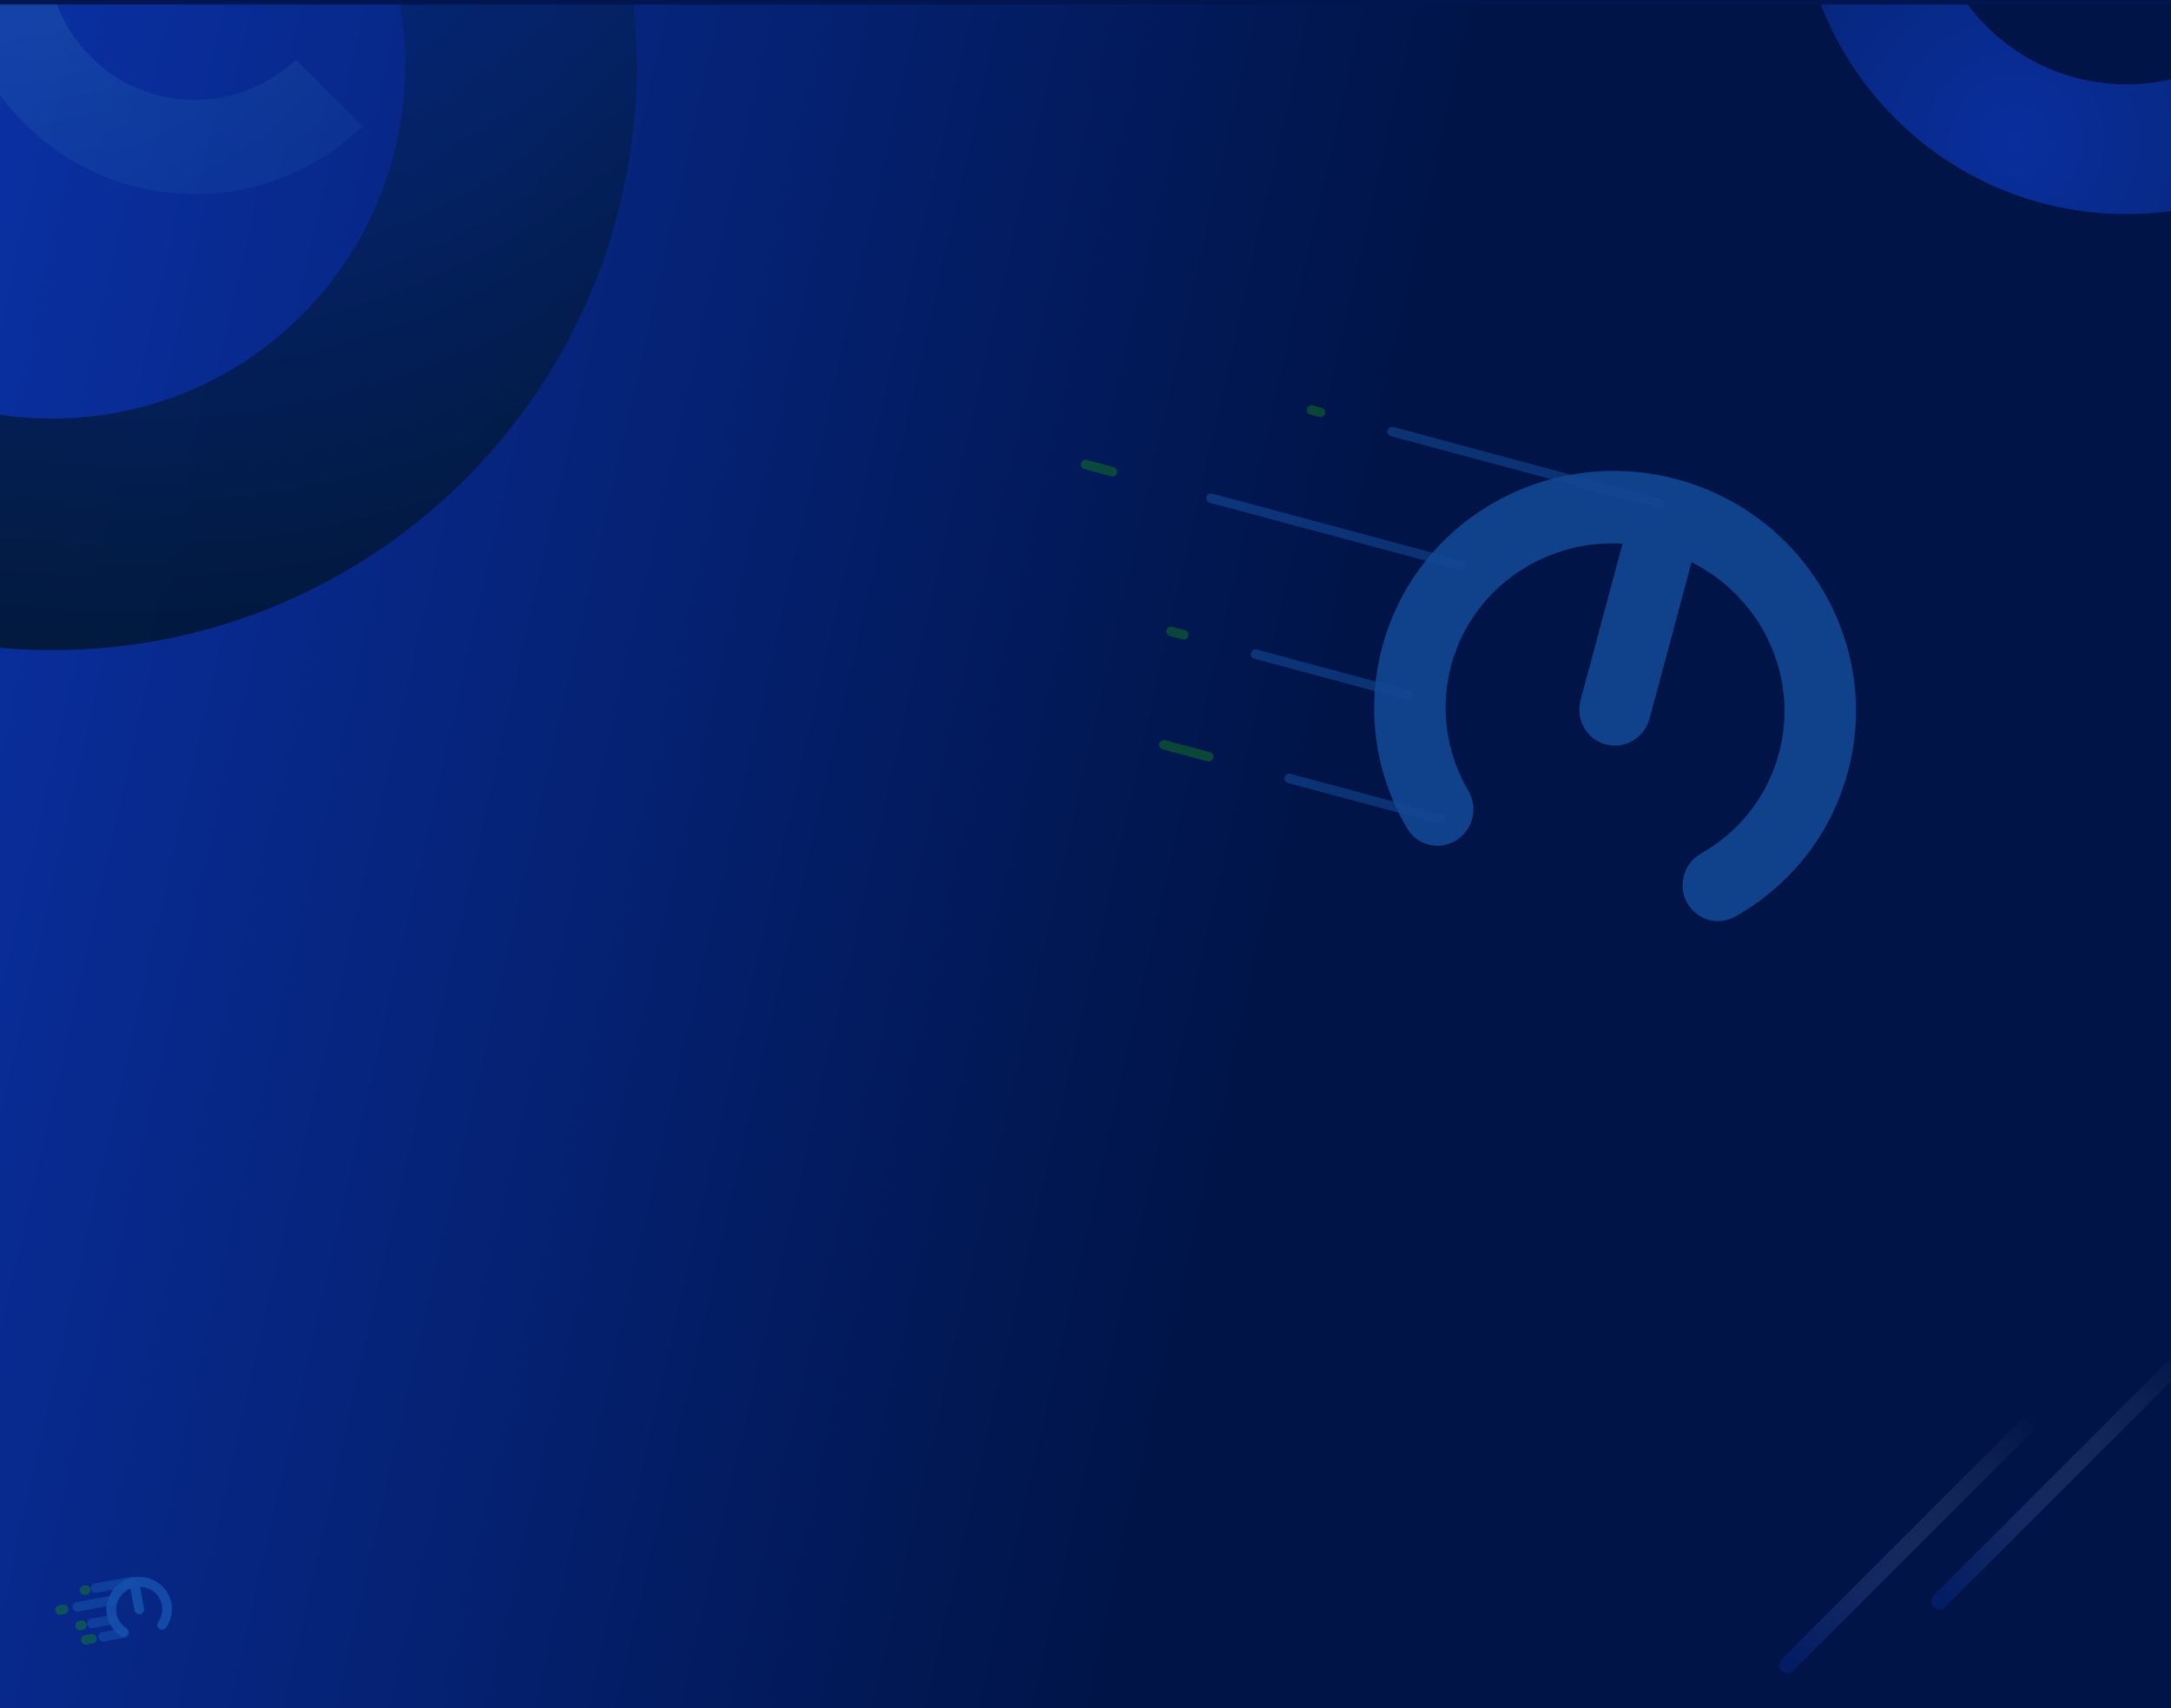 <svg width="1920" height="1511" viewBox="0 0 1920 1511" fill="none" xmlns="http://www.w3.org/2000/svg">
<g clip-path="url(#clip0_101_3205)">
<rect width="1920" height="1511" fill="url(#paint0_linear_101_3205)"/>
<path opacity="0.36" d="M-17.436 662.434C-30.188 649.68 -30.188 629.001 -17.436 616.261L243.256 355.566C256.009 342.811 276.684 342.811 289.436 355.566C302.188 368.32 302.188 388.999 289.436 401.739L28.729 662.434C15.977 675.189 -4.699 675.189 -17.451 662.434H-17.436Z" fill="url(#paint1_radial_101_3205)"/>
<path d="M127.139 393.858C125.277 391.996 122.258 391.996 120.396 393.858C118.534 395.72 118.534 398.739 120.396 400.601C122.258 402.463 125.277 402.463 127.139 400.601C129.001 398.739 129.001 395.72 127.139 393.858Z" fill="white" fill-opacity="0.5"/>
<path d="M157.009 363.988C155.147 362.126 152.129 362.126 150.267 363.988C148.405 365.85 148.405 368.869 150.267 370.731C152.129 372.593 155.147 372.593 157.009 370.731C158.871 368.869 158.871 365.85 157.009 363.988Z" fill="white" fill-opacity="0.5"/>
<path d="M186.86 334.117C184.998 332.255 181.979 332.255 180.117 334.117C178.255 335.979 178.255 338.998 180.117 340.86C181.979 342.722 184.998 342.722 186.86 340.86C188.722 338.998 188.722 335.979 186.86 334.117Z" fill="white" fill-opacity="0.5"/>
<path d="M216.731 304.267C214.869 302.405 211.85 302.405 209.988 304.267C208.126 306.129 208.126 309.147 209.988 311.009C211.85 312.871 214.869 312.871 216.731 311.009C218.593 309.147 218.593 306.129 216.731 304.267Z" fill="white" fill-opacity="0.5"/>
<path d="M239.858 281.139C241.72 283.001 244.739 283.001 246.601 281.139C248.463 279.277 248.463 276.258 246.601 274.396C244.739 272.534 241.72 272.534 239.858 274.396C237.996 276.258 237.996 279.277 239.858 281.139Z" fill="white" fill-opacity="0.5"/>
<path style="mix-blend-mode:overlay" d="M1061.14 -301.016C1063.96 -298.194 1063.96 -293.607 1061.14 -290.765L729.17 41.2C726.348 44.022 721.762 44.022 718.92 41.2C716.097 38.378 716.097 33.791 718.92 30.949L1050.88 -301.016C1053.71 -303.838 1058.29 -303.838 1061.14 -301.016Z" fill="url(#paint2_linear_101_3205)"/>
<path opacity="0.36" d="M1027.35 -191.843C1035.62 -183.572 1035.62 -170.146 1027.35 -161.875L857.982 7.391C849.711 15.662 836.285 15.662 828.014 7.391C819.743 -0.881 819.743 -14.307 828.014 -22.578L997.377 -191.843C1005.65 -200.115 1019.07 -200.115 1027.35 -191.843Z" fill="url(#paint3_radial_101_3205)"/>
<path d="M1920 0H0V1511H1920V0Z" fill="url(#paint4_linear_101_3205)"/>
<g opacity="0.6">
<path d="M1468.69 445.518L1231.08 381.693" stroke="#1E6AC6" stroke-opacity="0.6" stroke-width="8.4" stroke-linecap="round"/>
<path d="M1167.71 364.673L1159.79 362.545" stroke="#179F0C" stroke-opacity="0.6" stroke-width="8.4" stroke-linecap="round"/>
<path d="M1068.9 669.315L1029.3 658.678" stroke="#179F0C" stroke-opacity="0.6" stroke-width="8.4" stroke-linecap="round"/>
<path d="M983.777 417.169L960.016 410.787" stroke="#179F0C" stroke-opacity="0.6" stroke-width="8.4" stroke-linecap="round"/>
<path d="M1046.91 561.505L1035.59 558.466" stroke="#179F0C" stroke-opacity="0.6" stroke-width="8.4" stroke-linecap="round"/>
<path d="M1292.67 500.14L1070.9 440.57" stroke="#1E6AC6" stroke-opacity="0.6" stroke-width="8.4" stroke-linecap="round"/>
<path d="M1244.92 614.692L1110.27 578.525" stroke="#1E6AC6" stroke-opacity="0.6" stroke-width="8.4" stroke-linecap="round"/>
<path d="M1274.83 724.629L1140.18 688.462" stroke="#1E6AC6" stroke-opacity="0.6" stroke-width="8.4" stroke-linecap="round"/>
<path d="M1298.69 699.608C1307.54 714.749 1302.55 734.393 1287.54 743.484C1272.54 752.577 1253.2 747.674 1244.36 732.533C1243.19 730.557 1242.06 728.555 1240.97 726.555C1214.16 677.311 1208.94 622.177 1222.4 572.087C1235.85 521.996 1267.99 476.896 1315.87 447.715C1317.82 446.531 1319.8 445.364 1321.79 444.237C1372.67 415.468 1430.55 409.798 1482.99 423.884C1535.44 437.972 1582.69 471.88 1612.3 522.27C1613.47 524.245 1614.59 526.248 1615.69 528.248C1642.5 577.491 1647.71 632.626 1634.26 682.716C1620.81 732.806 1588.67 777.907 1540.79 807.087C1538.84 808.278 1536.86 809.439 1534.86 810.565C1519.62 819.234 1500.43 813.789 1492 798.403C1483.58 783.018 1489.09 763.516 1504.34 754.847C1505.83 754 1507.3 753.135 1508.75 752.26C1541.76 732.141 1563.93 700.971 1573.23 666.324C1582.54 631.67 1578.97 593.584 1560.48 559.641C1559.68 558.155 1558.84 556.667 1557.97 555.194C1542.87 529.514 1521.09 509.884 1496 497.215L1458.83 635.594C1454.23 652.717 1436.84 662.926 1419.99 658.4C1403.15 653.875 1393.21 636.327 1397.81 619.204L1434.98 480.825C1406.92 479.219 1378.23 485.29 1352.3 499.951C1350.81 500.798 1349.34 501.664 1347.9 502.539C1314.89 522.657 1292.72 553.827 1283.41 588.475C1274.1 623.129 1277.67 661.213 1296.16 695.158C1296.97 696.643 1297.81 698.125 1298.68 699.605L1298.69 699.608Z" fill="#1E6AC6" fill-opacity="0.9"/>
</g>
<path opacity="0.94" d="M1880.69 189.376C2040.68 189.376 2170.38 59.683 2170.38 -100.312C2170.38 -260.307 2040.68 -390 1880.69 -390C1720.69 -390 1591 -260.307 1591 -100.312C1591 59.683 1720.69 189.376 1880.69 189.376ZM1880.69 -275.242C1977.3 -275.242 2055.62 -196.92 2055.62 -100.312C2055.62 -3.704 1977.3 74.618 1880.69 74.618C1784.08 74.618 1705.76 -3.704 1705.76 -100.312C1705.76 -196.92 1784.08 -275.242 1880.69 -275.242Z" fill="url(#paint5_radial_101_3205)"/>
<path opacity="0.94" d="M46 -459C-239.539 -459 -471 -227.539 -471 58C-471 343.539 -239.539 575 46 575C331.539 575 563 343.539 563 58C563 -227.539 331.539 -459 46 -459ZM46 370.194C-126.415 370.194 -266.194 230.415 -266.194 58C-266.194 -114.415 -126.415 -254.194 46 -254.194C218.415 -254.194 358.194 -114.415 358.194 58C358.194 230.415 218.415 370.194 46 370.194Z" fill="url(#paint6_radial_101_3205)"/>
<path d="M320.569 111.546L261.691 52.668C210.731 101.001 130.273 100.217 80.312 50.257C30.352 0.296 29.588 -80.162 77.902 -131.122L19.023 -190C-61.807 -106.543 -61.004 26.639 21.454 109.116C103.911 191.573 237.093 192.376 320.569 111.546Z" fill="url(#paint7_radial_101_3205)" fill-opacity="0.2"/>
<g clip-path="url(#clip1_101_3205)" filter="url(#filter0_d_101_3205)">
<rect width="1920" height="477" transform="translate(0 1511)" fill="#001447"/>
<path d="M1371.02 1639.02C1416.49 1593.54 1416.49 1519.81 1371.02 1474.34C1325.54 1428.86 1251.82 1428.86 1206.34 1474.34C1160.86 1519.81 1160.86 1593.54 1206.34 1639.02C1251.82 1684.49 1325.54 1684.49 1371.02 1639.02Z" fill="url(#paint8_radial_101_3205)" fill-opacity="0.3"/>
<path opacity="0.94" d="M301.567 1190.49C153.78 1105.17 -35.184 1155.8 -120.509 1303.59C-205.835 1451.37 -155.202 1640.34 -7.414 1725.66C140.374 1810.99 329.337 1760.36 414.662 1612.57C499.988 1464.78 449.355 1275.82 301.567 1190.49ZM53.786 1619.66C-35.451 1568.14 -66.028 1454.02 -14.507 1364.79C37.014 1275.55 151.129 1244.97 240.367 1296.49C329.604 1348.01 360.181 1462.13 308.66 1551.37C257.139 1640.6 143.024 1671.18 53.786 1619.66Z" fill="url(#paint9_radial_101_3205)"/>
</g>
<path d="M2052.33 1079.12C2055.16 1081.94 2055.16 1086.53 2052.33 1089.37L1720.37 1421.33C1717.55 1424.16 1712.96 1424.16 1710.12 1421.33C1707.29 1418.51 1707.29 1413.92 1710.12 1411.08L2042.08 1079.12C2044.9 1076.29 2049.49 1076.29 2052.33 1079.12Z" fill="url(#paint10_linear_101_3205)" style="mix-blend-mode:overlay"/>
<g opacity="0.6">
<path d="M117.496 1398.66L84.595 1404.63" stroke="#1E6AC6" stroke-opacity="0.6" stroke-width="8.4" stroke-linecap="round"/>
<path d="M75.821 1406.23L74.725 1406.42" stroke="#179F0C" stroke-opacity="0.6" stroke-width="8.4" stroke-linecap="round"/>
<path d="M81.389 1449.39L75.905 1450.39" stroke="#179F0C" stroke-opacity="0.6" stroke-width="8.4" stroke-linecap="round"/>
<path d="M56.275 1423.36L52.985 1423.96" stroke="#179F0C" stroke-opacity="0.6" stroke-width="8.4" stroke-linecap="round"/>
<path d="M72.42 1437.43L70.853 1437.71" stroke="#179F0C" stroke-opacity="0.6" stroke-width="8.4" stroke-linecap="round"/>
<path d="M99.047 1415.6L68.339 1421.18" stroke="#1E6AC6" stroke-opacity="0.6" stroke-width="8.4" stroke-linecap="round"/>
<path d="M99.838 1432.45L81.194 1435.84" stroke="#1E6AC6" stroke-opacity="0.6" stroke-width="8.4" stroke-linecap="round"/>
<path d="M109.902 1444.22L91.258 1447.6" stroke="#1E6AC6" stroke-opacity="0.6" stroke-width="8.4" stroke-linecap="round"/>
<path d="M111.379 1439.76C113.346 1441.11 113.875 1443.81 112.56 1445.8C111.246 1447.79 108.585 1448.31 106.618 1446.96C106.36 1446.79 106.105 1446.61 105.854 1446.42C99.698 1441.93 95.853 1435.46 94.594 1428.53C93.336 1421.59 94.663 1414.18 98.849 1407.81C99.019 1407.56 99.195 1407.3 99.375 1407.04C103.953 1400.55 110.735 1396.49 117.996 1395.17C125.258 1393.86 133.033 1395.28 139.6 1399.74C139.858 1399.92 140.113 1400.1 140.363 1400.28C146.52 1404.77 150.365 1411.24 151.623 1418.18C152.882 1425.12 151.555 1432.52 147.369 1438.89C147.198 1439.15 147.023 1439.41 146.843 1439.66C145.474 1441.62 142.8 1442.06 140.87 1440.66C138.941 1439.26 138.486 1436.54 139.855 1434.59C139.988 1434.4 140.119 1434.21 140.246 1434.02C143.132 1429.63 144.044 1424.51 143.173 1419.71C142.303 1414.91 139.65 1410.44 135.406 1407.35C135.221 1407.21 135.031 1407.08 134.839 1406.95C131.492 1404.67 127.674 1403.52 123.856 1403.43L127.332 1422.59C127.763 1424.96 126.22 1427.22 123.887 1427.65C121.554 1428.07 119.314 1426.49 118.883 1424.12L115.407 1404.96C111.867 1406.39 108.695 1408.81 106.361 1412.11C106.227 1412.31 106.096 1412.5 105.97 1412.69C103.084 1417.08 102.172 1422.2 103.042 1426.99C103.913 1431.79 106.565 1436.26 110.809 1439.36C110.995 1439.5 111.185 1439.63 111.377 1439.76L111.379 1439.76Z" fill="#1E6AC6" fill-opacity="0.9"/>
</g>
<g filter="url(#filter1_d_101_3205)">
<rect y="-96" width="1920" height="96" fill="#01164E"/>
</g>
<path d="M1917.78 1135.57C1920.6 1138.39 1920.6 1142.98 1917.78 1145.82L1585.82 1477.78C1582.99 1480.61 1578.41 1480.61 1575.57 1477.78C1572.74 1474.96 1572.74 1470.37 1575.57 1467.53L1907.53 1135.57C1910.35 1132.74 1914.94 1132.74 1917.78 1135.57Z" fill="url(#paint11_linear_101_3205)" style="mix-blend-mode:overlay"/>
</g>
<defs>
<filter id="filter0_d_101_3205" x="-30" y="1485" width="1980" height="537" filterUnits="userSpaceOnUse" color-interpolation-filters="sRGB">
<feFlood flood-opacity="0" result="BackgroundImageFix"/>
<feColorMatrix in="SourceAlpha" type="matrix" values="0 0 0 0 0 0 0 0 0 0 0 0 0 0 0 0 0 0 127 0" result="hardAlpha"/>
<feOffset dy="4"/>
<feGaussianBlur stdDeviation="15"/>
<feComposite in2="hardAlpha" operator="out"/>
<feColorMatrix type="matrix" values="0 0 0 0 0.086 0 0 0 0 0.498 0 0 0 0 0.988 0 0 0 1 0"/>
<feBlend mode="normal" in2="BackgroundImageFix" result="effect1_dropShadow_101_3205"/>
<feBlend mode="normal" in="SourceGraphic" in2="effect1_dropShadow_101_3205" result="shape"/>
</filter>
<filter id="filter1_d_101_3205" x="-30" y="-122" width="1980" height="156" filterUnits="userSpaceOnUse" color-interpolation-filters="sRGB">
<feFlood flood-opacity="0" result="BackgroundImageFix"/>
<feColorMatrix in="SourceAlpha" type="matrix" values="0 0 0 0 0 0 0 0 0 0 0 0 0 0 0 0 0 0 127 0" result="hardAlpha"/>
<feOffset dy="4"/>
<feGaussianBlur stdDeviation="15"/>
<feComposite in2="hardAlpha" operator="out"/>
<feColorMatrix type="matrix" values="0 0 0 0 0.059 0 0 0 0 0.227 0 0 0 0 0.651 0 0 0 1 0"/>
<feBlend mode="normal" in2="BackgroundImageFix" result="effect1_dropShadow_101_3205"/>
<feBlend mode="normal" in="SourceGraphic" in2="effect1_dropShadow_101_3205" result="shape"/>
</filter>
<linearGradient id="paint0_linear_101_3205" x1="960" y1="0" x2="960" y2="1511" gradientUnits="userSpaceOnUse">
<stop offset="0.729" stop-color="#01164E"/>
<stop offset="1" stop-color="#092E9C"/>
</linearGradient>
<radialGradient id="paint1_radial_101_3205" cx="0" cy="0" r="1" gradientUnits="userSpaceOnUse" gradientTransform="translate(346.116 313.559) rotate(45.015) scale(981.917 981.917)">
<stop stop-color="#5BC7CE"/>
<stop offset="0.11" stop-color="#4198C0"/>
<stop offset="0.23" stop-color="#296BB3"/>
<stop offset="0.34" stop-color="#184AAA"/>
<stop offset="0.43" stop-color="#0D37A5"/>
<stop offset="0.49" stop-color="#0A30A3"/>
<stop offset="1" stop-color="#00152A"/>
</radialGradient>
<linearGradient id="paint2_linear_101_3205" x1="948.22" y1="-200.742" x2="748.261" y2="42.69" gradientUnits="userSpaceOnUse">
<stop offset="0.17" stop-color="#0A30A3"/>
<stop offset="1" stop-color="white"/>
</linearGradient>
<radialGradient id="paint3_radial_101_3205" cx="0" cy="0" r="1" gradientUnits="userSpaceOnUse" gradientTransform="translate(785.444 43.836) rotate(-134.97) scale(637.568 637.568)">
<stop stop-color="#5BC7CE"/>
<stop offset="0.11" stop-color="#4198C0"/>
<stop offset="0.23" stop-color="#296BB3"/>
<stop offset="0.34" stop-color="#184AAA"/>
<stop offset="0.43" stop-color="#0D37A5"/>
<stop offset="0.49" stop-color="#0A30A3"/>
<stop offset="1" stop-color="#00152A"/>
</radialGradient>
<linearGradient id="paint4_linear_101_3205" x1="0" y1="0" x2="2151.67" y2="486.609" gradientUnits="userSpaceOnUse">
<stop stop-color="#0A30A3"/>
<stop offset="0.586" stop-color="#001447"/>
</linearGradient>
<radialGradient id="paint5_radial_101_3205" cx="0" cy="0" r="1" gradientUnits="userSpaceOnUse" gradientTransform="translate(1782.1 124.461) scale(758.657 758.657)">
<stop stop-color="#0A30A3"/>
<stop offset="1" stop-color="#00152A"/>
</radialGradient>
<radialGradient id="paint6_radial_101_3205" cx="0" cy="0" r="1" gradientUnits="userSpaceOnUse" gradientTransform="translate(115.924 -372.705) scale(1072.69)">
<stop stop-color="#0A30A3"/>
<stop offset="1" stop-color="#00152A"/>
</radialGradient>
<radialGradient id="paint7_radial_101_3205" cx="0" cy="0" r="1" gradientUnits="userSpaceOnUse" gradientTransform="translate(2.177 -178.278) rotate(-45) scale(1433.13)">
<stop stop-color="#5BC7CE"/>
<stop offset="0.11" stop-color="#4198C0"/>
<stop offset="0.23" stop-color="#296BB3"/>
<stop offset="0.34" stop-color="#184AAA"/>
<stop offset="0.43" stop-color="#0D37A5"/>
<stop offset="0.49" stop-color="#0A30A3"/>
<stop offset="1" stop-color="#00152A"/>
</radialGradient>
<radialGradient id="paint8_radial_101_3205" cx="0" cy="0" r="1" gradientUnits="userSpaceOnUse" gradientTransform="translate(1021.33 1750.71) rotate(-180) scale(801.052)">
<stop stop-color="#5BC7CE"/>
<stop offset="0.11" stop-color="#4198C0"/>
<stop offset="0.23" stop-color="#296BB3"/>
<stop offset="0.34" stop-color="#184AAA"/>
<stop offset="0.43" stop-color="#0D37A5"/>
<stop offset="0.49" stop-color="#0A30A3"/>
<stop offset="1" stop-color="#00152A"/>
</radialGradient>
<radialGradient id="paint9_radial_101_3205" cx="0" cy="0" r="1" gradientUnits="userSpaceOnUse" gradientTransform="translate(311.972 1256.05) rotate(30) scale(641.084)">
<stop stop-color="#0A30A3"/>
<stop offset="1" stop-color="#00152A"/>
</radialGradient>
<linearGradient id="paint10_linear_101_3205" x1="1730.5" y1="1423" x2="1948.5" y2="1210.5" gradientUnits="userSpaceOnUse">
<stop stop-color="#0A30A3" stop-opacity="0.31"/>
<stop offset="1" stop-color="white" stop-opacity="0"/>
</linearGradient>
<linearGradient id="paint11_linear_101_3205" x1="1595.95" y1="1479.45" x2="1813.95" y2="1266.95" gradientUnits="userSpaceOnUse">
<stop stop-color="#0A30A3" stop-opacity="0.31"/>
<stop offset="1" stop-color="white" stop-opacity="0"/>
</linearGradient>
<clipPath id="clip0_101_3205">
<rect width="1920" height="1511" fill="white"/>
</clipPath>
<clipPath id="clip1_101_3205">
<rect width="1920" height="477" fill="white" transform="translate(0 1511)"/>
</clipPath>
</defs>
</svg>
